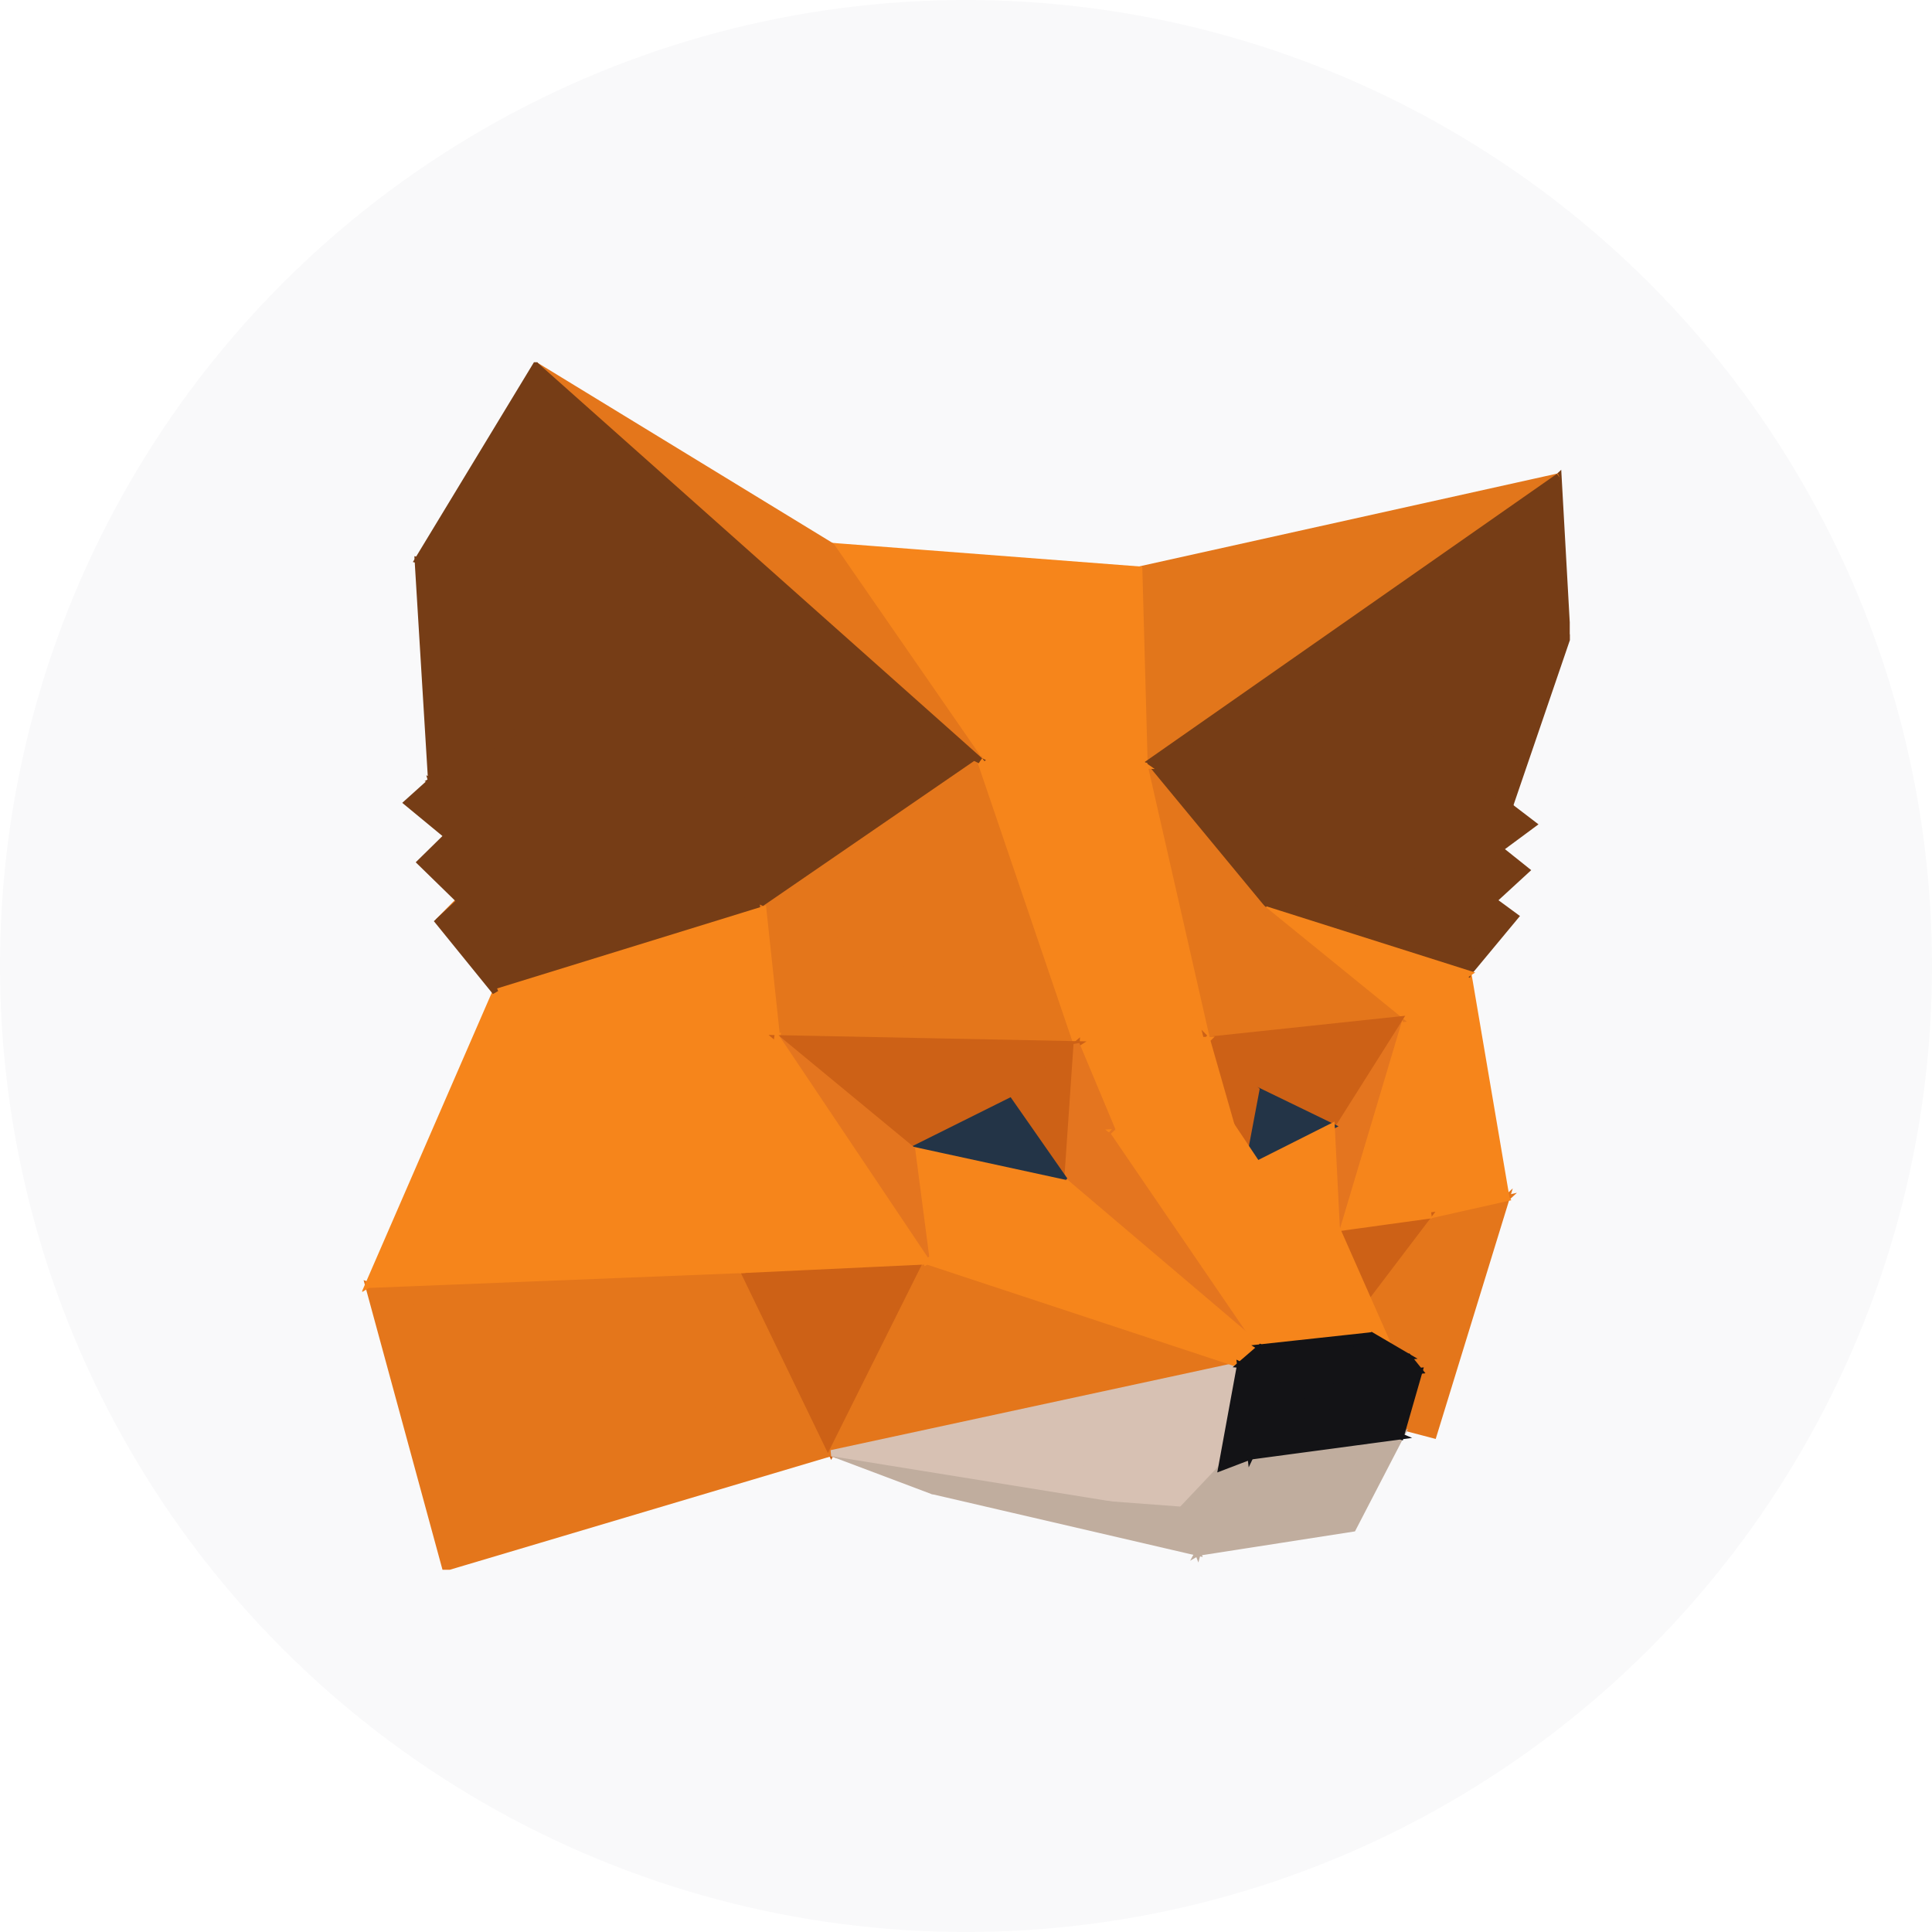 <svg width="32" height="32" viewBox="0 0 32 32" fill="none" xmlns="http://www.w3.org/2000/svg">
<circle cx="16" cy="16" r="16" fill="#F9F9FA"/>
<g clip-path="url(#clip0_76_135)">
<path d="M24.954 19.846L23.746 23.773L21.375 23.149L24.954 19.846Z" fill="#E4761B" stroke="#E4761B" stroke-width="0.1"/>
<path d="M21.375 23.149L23.662 20.136L24.954 19.846L21.375 23.149Z" fill="#E4761B" stroke="#E4761B" stroke-width="0.1"/>
<path d="M23.177 16.885L24.954 19.846L23.662 20.136L23.177 16.885ZM23.177 16.885L24.321 16.124L24.954 19.846L23.177 16.885Z" fill="#F6851B" stroke="#F6851B" stroke-width="0.1"/>
<path d="M21.722 14.648L25.008 13.354L24.845 14.063L21.722 14.648ZM24.741 14.915L21.722 14.648L24.845 14.063L24.741 14.915Z" fill="#763D16" stroke="#763D16" stroke-width="0.1"/>
<path d="M24.741 14.915L24.32 16.124L21.722 14.648L24.741 14.915ZM25.399 13.653L24.845 14.063L25.008 13.354L25.399 13.653ZM24.741 14.915L24.845 14.063L25.285 14.415L24.741 14.915Z" fill="#763D16" stroke="#763D16" stroke-width="0.1"/>
<path d="M18.826 22.192L19.648 22.445L21.375 23.149L18.826 22.192Z" fill="#E2761B" stroke="#E2761B" stroke-width="0.1"/>
<path d="M24.32 16.124L24.741 14.915L25.103 15.181L24.32 16.124ZM24.32 16.124L20.91 15.043L21.722 14.648L24.32 16.124Z" fill="#763D16" stroke="#763D16" stroke-width="0.1"/>
<path d="M22.534 10.941L21.722 14.648L20.91 15.043L22.534 10.941Z" fill="#763D16" stroke="#763D16" stroke-width="0.1"/>
<path d="M25.008 13.354L21.722 14.648L22.533 10.941L25.008 13.354Z" fill="#763D16" stroke="#763D16" stroke-width="0.1"/>
<path d="M22.534 10.941L25.964 10.56L25.009 13.354L22.534 10.941Z" fill="#763D16" stroke="#763D16" stroke-width="0.1"/>
<path d="M24.32 16.124L23.177 16.885L20.91 15.043L24.32 16.124Z" fill="#F6851B" stroke="#F6851B" stroke-width="0.1"/>
<path d="M25.815 7.89L25.964 10.56L22.534 10.941L25.815 7.89Z" fill="#763D16" stroke="#763D16" stroke-width="0.1"/>
<path d="M25.815 7.89L18.96 12.682L18.871 9.432L25.815 7.89Z" fill="#E2761B" stroke="#E2761B" stroke-width="0.1"/>
<path d="M13.773 9.041L18.871 9.432L18.96 12.682L13.773 9.041Z" fill="#F6851B" stroke="#F6851B" stroke-width="0.1"/>
<path d="M20.91 15.043L18.96 12.682L22.534 10.941L20.91 15.043Z" fill="#763D16" stroke="#763D16" stroke-width="0.1"/>
<path d="M20.91 15.043L23.177 16.885L19.995 17.223L20.91 15.043Z" fill="#E4761B" stroke="#E4761B" stroke-width="0.1"/>
<path d="M19.994 17.223L18.96 12.682L20.91 15.043L19.994 17.223Z" fill="#E4761B" stroke="#E4761B" stroke-width="0.1"/>
<path d="M22.534 10.941L18.96 12.682L25.815 7.89L22.534 10.941Z" fill="#763D16" stroke="#763D16" stroke-width="0.1"/>
<path d="M13.817 23.073L15.435 24.696L13.233 22.768L13.817 23.073Z" fill="#C0AD9E" stroke="#C0AD9E" stroke-width="0.1"/>
<path d="M21.375 23.149L22.143 20.346L23.662 20.136L21.375 23.149Z" fill="#CD6116" stroke="#CD6116" stroke-width="0.1"/>
<path d="M7.254 15.262L10.055 12.43L7.615 14.924L7.254 15.262Z" fill="#E2761B" stroke="#E2761B" stroke-width="0.1"/>
<path d="M23.662 20.136L22.142 20.346L23.177 16.885L23.662 20.136ZM18.96 12.682L16.233 12.597L13.773 9.041L18.96 12.682Z" fill="#F6851B" stroke="#F6851B" stroke-width="0.1"/>
<path d="M23.177 16.885L22.143 20.346L22.059 18.656L23.177 16.885Z" fill="#E4751F" stroke="#E4751F" stroke-width="0.1"/>
<path d="M19.995 17.223L23.177 16.885L22.059 18.656L19.995 17.223Z" fill="#CD6116" stroke="#CD6116" stroke-width="0.1"/>
<path d="M16.232 12.597L18.96 12.682L19.994 17.223L16.232 12.597Z" fill="#F6851B" stroke="#F6851B" stroke-width="0.1"/>
<path d="M16.233 12.597L8.872 6.048L13.773 9.041L16.233 12.597ZM13.768 24.068L7.373 25.971L6.096 21.283L13.768 24.068Z" fill="#E4761B" stroke="#E4761B" stroke-width="0.1"/>
<path d="M8.204 16.433L10.62 14.61L12.644 15.062L8.204 16.433Z" fill="#763D16" stroke="#763D16" stroke-width="0.1"/>
<path d="M12.644 15.062L10.62 14.61L11.704 10.307L12.644 15.062Z" fill="#763D16" stroke="#763D16" stroke-width="0.1"/>
<path d="M7.615 14.924L10.62 14.61L8.204 16.433L7.615 14.924Z" fill="#763D16" stroke="#763D16" stroke-width="0.1"/>
<path d="M22.059 18.656L20.811 18.051L19.995 17.223L22.059 18.656Z" fill="#CD6116" stroke="#CD6116" stroke-width="0.1"/>
<path d="M7.615 14.924L7.402 13.844L10.62 14.61L7.615 14.924Z" fill="#763D16" stroke="#763D16" stroke-width="0.1"/>
<path d="M20.554 19.413L20.811 18.051L22.058 18.656L20.554 19.413Z" fill="#233447" stroke="#233447" stroke-width="0.1"/>
<path d="M22.143 20.346L20.554 19.413L22.058 18.656L22.143 20.346Z" fill="#F6851B" stroke="#F6851B" stroke-width="0.1"/>
<path d="M10.62 14.61L7.402 13.844L7.14 12.935L10.62 14.61ZM11.704 10.307L10.62 14.61L7.14 12.935L11.704 10.307ZM11.704 10.307L16.233 12.597L12.644 15.062L11.704 10.307Z" fill="#763D16" stroke="#763D16" stroke-width="0.1"/>
<path d="M12.644 15.062L16.233 12.597L17.831 17.295L12.644 15.062ZM17.831 17.295L12.872 17.195L12.644 15.062L17.831 17.295Z" fill="#E4761B" stroke="#E4761B" stroke-width="0.1"/>
<path d="M8.204 16.433L12.644 15.062L12.872 17.195L8.204 16.433ZM19.994 17.223L17.831 17.295L16.233 12.597L19.994 17.223Z" fill="#F6851B" stroke="#F6851B" stroke-width="0.1"/>
<path d="M20.811 18.051L20.554 19.413L19.995 17.223L20.811 18.051Z" fill="#CD6116" stroke="#CD6116" stroke-width="0.1"/>
<path d="M8.873 6.048L16.233 12.597L11.704 10.307L8.873 6.048Z" fill="#763D16" stroke="#763D16" stroke-width="0.1"/>
<path d="M6.096 21.283L12.303 21.036L13.768 24.068L6.096 21.283Z" fill="#E4761B" stroke="#E4761B" stroke-width="0.1"/>
<path d="M13.768 24.068L12.303 21.036L15.352 20.893L13.768 24.068Z" fill="#CD6116" stroke="#CD6116" stroke-width="0.1"/>
<path d="M20.554 19.413L22.143 20.346L23.019 22.33L20.554 19.413ZM12.872 17.195L6.096 21.283L8.204 16.433L12.872 17.195ZM12.303 21.036L6.096 21.283L12.872 17.195L12.303 21.036ZM19.994 17.223L20.4 18.642L18.44 18.751L19.994 17.223ZM18.44 18.751L17.831 17.295L19.994 17.223L18.44 18.751Z" fill="#F6851B" stroke="#F6851B" stroke-width="0.1"/>
<path d="M15.436 24.696L13.768 24.068L19.569 25.005L15.436 24.696Z" fill="#C0AD9E" stroke="#C0AD9E" stroke-width="0.1"/>
<path d="M8.204 16.433L7.254 15.262L7.615 14.924L8.204 16.433Z" fill="#763D16" stroke="#763D16" stroke-width="0.1"/>
<path d="M20.227 24.31L19.569 25.005L13.768 24.068L20.227 24.31Z" fill="#D7C1B3" stroke="#D7C1B3" stroke-width="0.1"/>
<path d="M20.539 22.606L13.768 24.068L15.351 20.893L20.539 22.606Z" fill="#E4761B" stroke="#E4761B" stroke-width="0.1"/>
<path d="M13.768 24.068L20.539 22.606L20.227 24.31L13.768 24.068Z" fill="#D7C1B3" stroke="#D7C1B3" stroke-width="0.1"/>
<path d="M7.14 12.935L6.917 9.275L11.704 10.307L7.14 12.935ZM7.615 14.924L6.957 14.282L7.403 13.844L7.615 14.924Z" fill="#763D16" stroke="#763D16" stroke-width="0.1"/>
<path d="M16.723 18.237L17.831 17.295L17.673 19.598L16.723 18.237Z" fill="#CD6116" stroke="#CD6116" stroke-width="0.1"/>
<path d="M17.831 17.295L16.723 18.237L15.109 19.041L17.831 17.295Z" fill="#CD6116" stroke="#CD6116" stroke-width="0.1"/>
<path d="M23.019 22.33L22.717 22.116L20.554 19.413L23.019 22.33Z" fill="#F6851B" stroke="#F6851B" stroke-width="0.1"/>
<path d="M15.109 19.041L12.872 17.195L17.831 17.295L15.109 19.041Z" fill="#CD6116" stroke="#CD6116" stroke-width="0.1"/>
<path d="M17.673 19.598L17.831 17.295L18.44 18.751L17.673 19.598Z" fill="#E4751F" stroke="#E4751F" stroke-width="0.1"/>
<path d="M6.739 13.296L7.14 12.935L7.403 13.844L6.739 13.296Z" fill="#763D16" stroke="#763D16" stroke-width="0.1"/>
<path d="M17.673 19.598L15.109 19.041L16.723 18.237L17.673 19.598Z" fill="#233447" stroke="#233447" stroke-width="0.1"/>
<path d="M11.704 10.307L6.917 9.275L8.873 6.048L11.704 10.307Z" fill="#763D16" stroke="#763D16" stroke-width="0.1"/>
<path d="M19.569 25.005L19.841 25.719L15.435 24.696L19.569 25.005Z" fill="#C0AD9E" stroke="#C0AD9E" stroke-width="0.1"/>
<path d="M15.351 20.893L15.109 19.041L17.673 19.598L15.351 20.893Z" fill="#F6851B" stroke="#F6851B" stroke-width="0.1"/>
<path d="M12.872 17.195L15.109 19.041L15.351 20.893L12.872 17.195Z" fill="#E4751F" stroke="#E4751F" stroke-width="0.1"/>
<path d="M18.44 18.751L20.401 18.642L22.717 22.116L18.44 18.751ZM12.872 17.195L15.352 20.893L12.303 21.036L12.872 17.195Z" fill="#F6851B" stroke="#F6851B" stroke-width="0.1"/>
<path d="M18.44 18.751L20.875 22.316L17.673 19.598L18.44 18.751Z" fill="#E4751F" stroke="#E4751F" stroke-width="0.1"/>
<path d="M17.673 19.598L20.875 22.316L20.539 22.606L17.673 19.598Z" fill="#F6851B" stroke="#F6851B" stroke-width="0.1"/>
<path d="M20.539 22.606L15.352 20.893L17.673 19.598L20.539 22.606ZM22.717 22.116L20.875 22.316L18.44 18.751L22.717 22.116Z" fill="#F6851B" stroke="#F6851B" stroke-width="0.1"/>
<path d="M23.202 23.791L22.41 25.319L19.841 25.719L23.202 23.791ZM19.841 25.719L19.569 25.005L20.227 24.31L19.841 25.719Z" fill="#C0AD9E" stroke="#C0AD9E" stroke-width="0.1"/>
<path d="M20.227 24.31L20.712 24.125L19.841 25.719L20.227 24.31ZM19.841 25.719L20.712 24.125L23.202 23.791L19.841 25.719Z" fill="#C0AD9E" stroke="#C0AD9E" stroke-width="0.1"/>
<path d="M22.717 22.116L23.326 22.473L21.475 22.687L22.717 22.116Z" fill="#131316" stroke="#131316" stroke-width="0.1"/>
<path d="M21.474 22.687L20.875 22.316L22.717 22.116L21.474 22.687ZM21.262 22.968L23.514 22.706L23.202 23.791L21.262 22.968Z" fill="#131316" stroke="#131316" stroke-width="0.1"/>
<path d="M23.202 23.791L20.712 24.125L21.262 22.968L23.202 23.791ZM20.712 24.125L20.227 24.31L20.539 22.606L20.712 24.125ZM20.539 22.606L20.875 22.316L21.474 22.687L20.539 22.606ZM23.326 22.473L23.514 22.706L21.262 22.968L23.326 22.473Z" fill="#131316" stroke="#131316" stroke-width="0.1"/>
<path d="M21.262 22.968L21.475 22.687L23.326 22.473L21.262 22.968ZM20.539 22.606L21.262 22.968L20.712 24.125L20.539 22.606Z" fill="#131316" stroke="#131316" stroke-width="0.1"/>
<path d="M21.475 22.687L21.262 22.968L20.539 22.606L21.475 22.687Z" fill="#131316" stroke="#131316" stroke-width="0.1"/>
</g>
<defs>
<clipPath id="clip0_76_135">
<rect width="20" height="20" fill="white" transform="translate(6 6)"/>
</clipPath>
</defs>
</svg>
